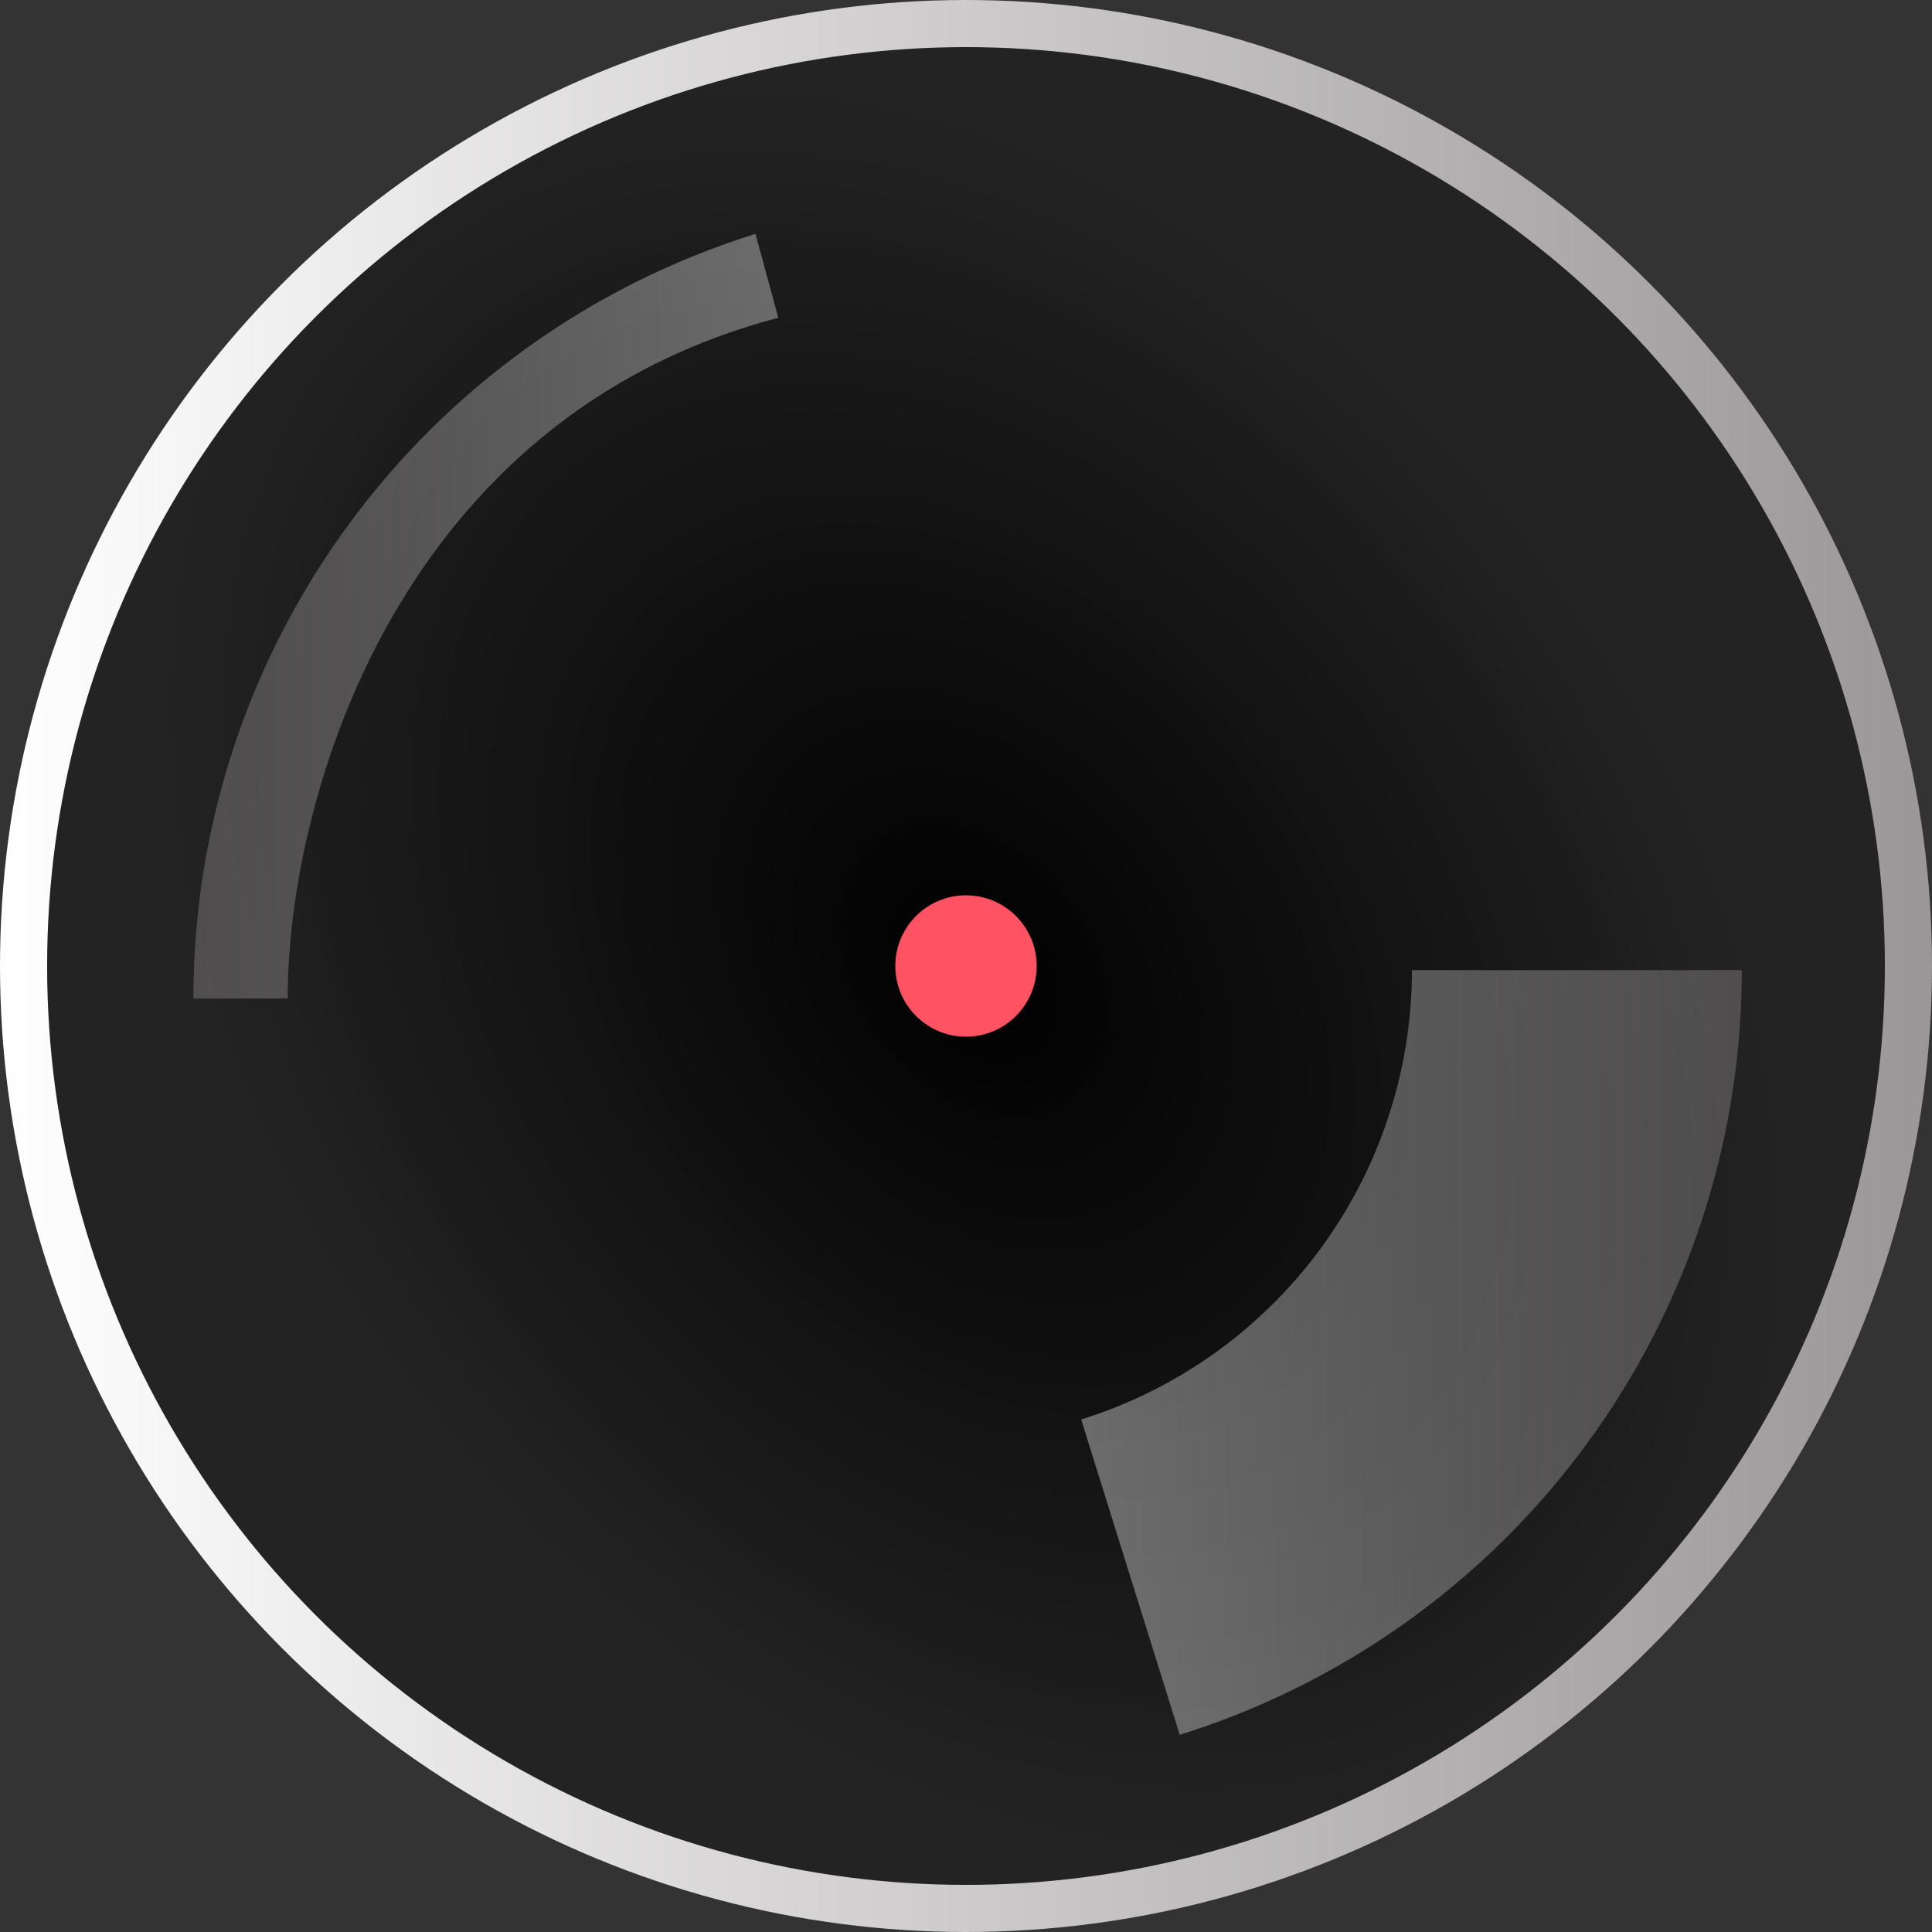 <?xml version="1.0" encoding="UTF-8" standalone="no"?>
<!-- Created with Inkscape (http://www.inkscape.org/) -->

<svg
   xmlns:dc="http://purl.org/dc/elements/1.1/"
   xmlns:cc="http://creativecommons.org/ns#"
   xmlns:rdf="http://www.w3.org/1999/02/22-rdf-syntax-ns#"
   xmlns:svg="http://www.w3.org/2000/svg"
   xmlns="http://www.w3.org/2000/svg"
   xmlns:xlink="http://www.w3.org/1999/xlink"
   xmlns:sodipodi="http://sodipodi.sourceforge.net/DTD/sodipodi-0.dtd"
   xmlns:inkscape="http://www.inkscape.org/namespaces/inkscape"
   width="11.571mm"
   height="11.571mm"
   viewBox="0 0 41 41"
   id="svg2"
   version="1.1"
   inkscape:version="0.91 r13725"
   sodipodi:docname="icon.svg">
  <rect x="0" y="0" width="41" height="41" fill="#333333" stroke="none"/>
  <defs
     id="defs4">
    <linearGradient
       inkscape:collect="always"
       id="linearGradient4190">
      <stop
         style="stop-color:#ffffff;stop-opacity:1;"
         offset="0"
         id="stop4192" />
      <stop
         style="stop-color:#9b9698;stop-opacity:1"
         offset="1"
         id="stop4194" />
    </linearGradient>
    <linearGradient
       inkscape:collect="always"
       id="linearGradient4180">
      <stop
         style="stop-color:#000000;stop-opacity:1"
         offset="0"
         id="stop4182" />
      <stop
         id="stop4188"
         offset="1"
         style="stop-color:#222222;stop-opacity:0.941" />
    </linearGradient>
    <radialGradient
       inkscape:collect="always"
       xlink:href="#linearGradient4180"
       id="radialGradient4186"
       cx="360"
       cy="542.362"
       fx="360"
       fy="542.362"
       r="10.25"
       gradientUnits="userSpaceOnUse"
       gradientTransform="matrix(-1.218,-1.624,1.171,-0.878,163.546,1603.257)" />
    <linearGradient
       inkscape:collect="always"
       xlink:href="#linearGradient4190"
       id="linearGradient4196"
       x1="362.445"
       y1="550.564"
       x2="376.464"
       y2="550.564"
       gradientUnits="userSpaceOnUse" />
    <linearGradient
       inkscape:collect="always"
       xlink:href="#linearGradient4190"
       id="linearGradient4212"
       x1="339.5"
       y1="542.362"
       x2="380.5"
       y2="542.362"
       gradientUnits="userSpaceOnUse" />
    <linearGradient
       inkscape:collect="always"
       xlink:href="#linearGradient4190"
       id="linearGradient4244"
       gradientUnits="userSpaceOnUse"
       x1="362.445"
       y1="550.564"
       x2="376.464"
       y2="550.564"
       gradientTransform="matrix(-1,0,0,-1,720.07,1085.503)" />
  </defs>
  <sodipodi:namedview
     id="base"
     pagecolor="#aaaaaa"
     bordercolor="#666666"
     borderopacity="1.0"
     inkscape:pageopacity="0"
     inkscape:pageshadow="2"
     inkscape:zoom="1.4"
     inkscape:cx="23.59924"
     inkscape:cy="23.123728"
     inkscape:document-units="px"
     inkscape:current-layer="layer1"
     showgrid="false"
     inkscape:window-width="1280"
     inkscape:window-height="710"
     inkscape:window-x="0"
     inkscape:window-y="1"
     inkscape:window-maximized="1"
     fit-margin-top="0"
     fit-margin-left="0"
     fit-margin-right="0"
     fit-margin-bottom="0">
    <inkscape:grid
       type="xygrid"
       id="grid4136"
       originx="-339.5"
       originy="-489.5" />
  </sodipodi:namedview>
  <g
     inkscape:label="Layer 1"
     inkscape:groupmode="layer"
     id="layer1"
     transform="translate(-339.5,-521.862)">
    <circle
       style="fill:url(#radialGradient4186);fill-opacity:1;fill-rule:nonzero;stroke:url(#linearGradient4212);stroke-width:1;stroke-miterlimit:1.8;stroke-dasharray:none;stroke-opacity:1"
       id="path4138"
       cx="360"
       cy="542.362"
       r="20" />
    <circle
       style="fill:#ff5262;fill-opacity:1;stroke:none;stroke-width:1.5;stroke-linejoin:miter;stroke-miterlimit:1.8;stroke-dasharray:none;stroke-opacity:1"
       id="path4155"
       cx="360"
       cy="542.362"
       r="1.5" />
    <path
       style="opacity:0.373;fill:url(#linearGradient4196);fill-opacity:1;stroke:none;stroke-width:1;stroke-linejoin:miter;stroke-miterlimit:1.8;stroke-dasharray:none;stroke-opacity:1"
       d="m 369.464,542.451 a 10,10 0 0 1 -7.02,9.535 l 2.092,6.691 a 17,17 0 0 0 11.928,-16.227 l -7,0 z"
       id="path4159"
       inkscape:connector-curvature="0" />
    <path
       inkscape:connector-curvature="0"
       id="path4242"
       d="m 345.605,543.052 c 0.005,-4.371 2.401,-12.34 10.412,-14.446 l -0.485,-1.781 c -7.097,2.218 -11.928,8.791 -11.928,16.227 z"
       style="opacity:0.373;fill:url(#linearGradient4244);fill-opacity:1;stroke:none;stroke-width:1;stroke-linejoin:miter;stroke-miterlimit:1.8;stroke-dasharray:none;stroke-opacity:1"
       sodipodi:nodetypes="ccccc" />
  </g>
</svg>
